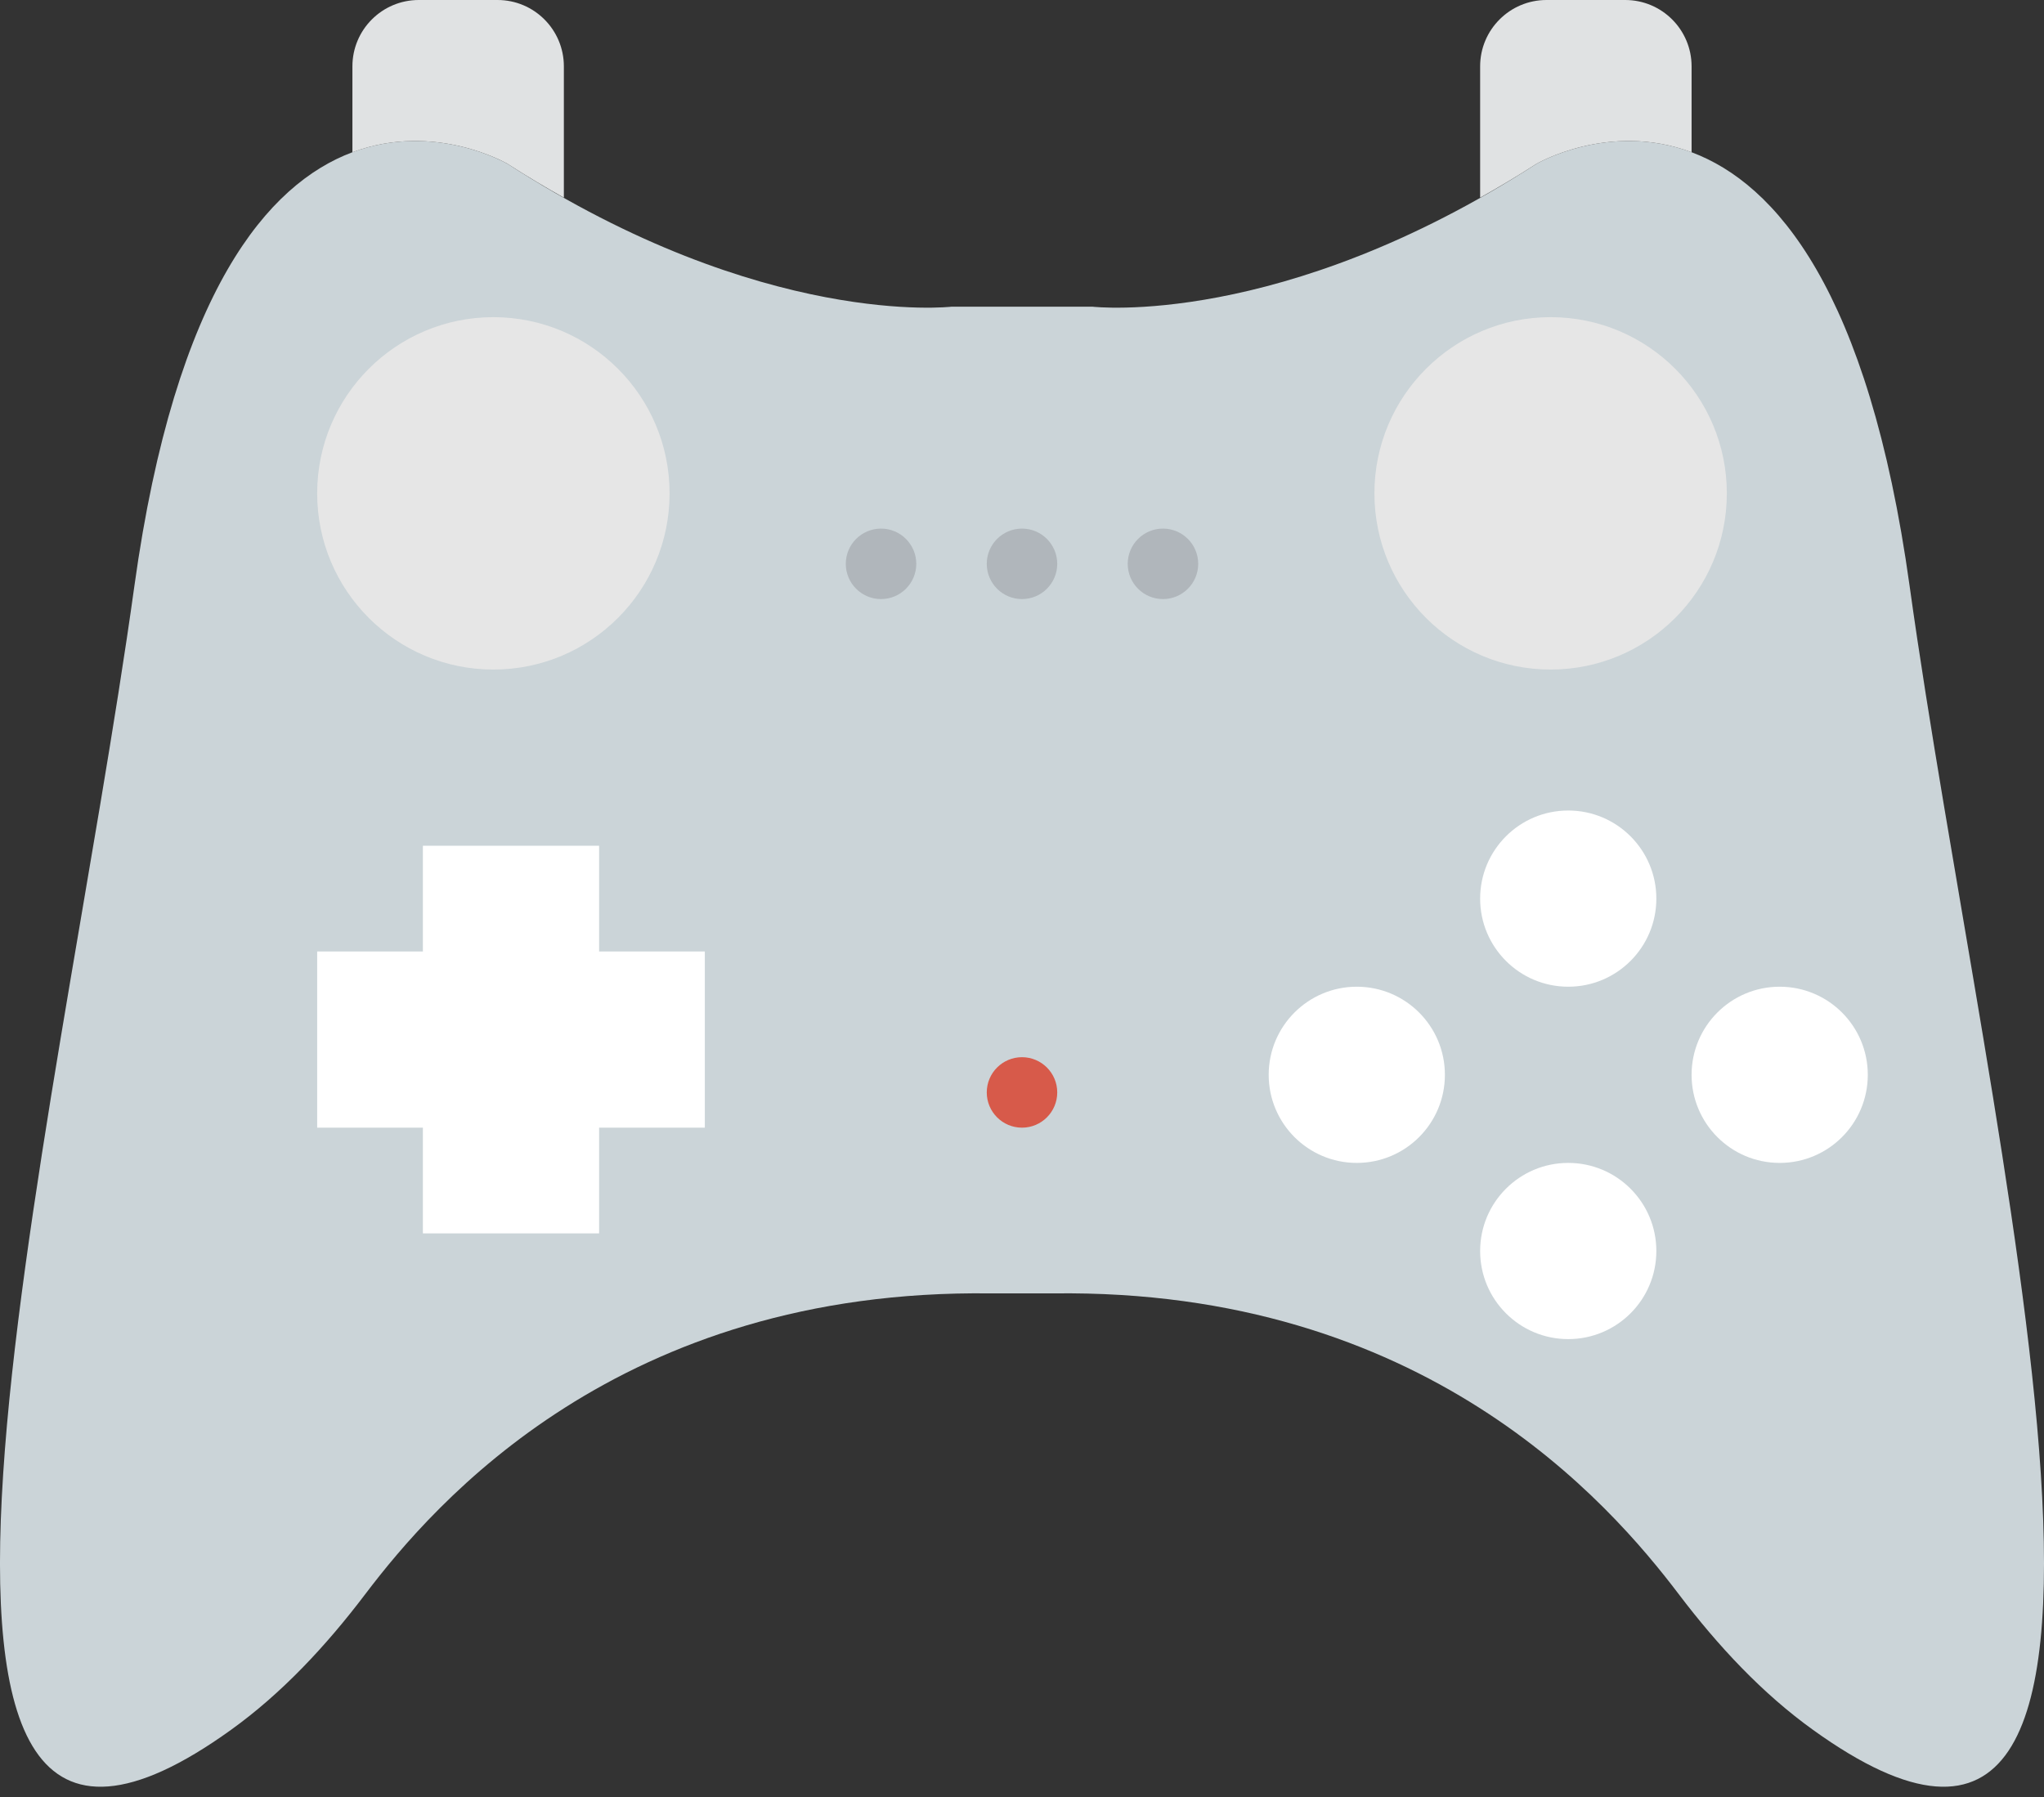 <?xml version="1.0" encoding="UTF-8" standalone="no"?>
<svg width="58px" height="51px" viewBox="0 0 58 51" version="1.1" xmlns="http://www.w3.org/2000/svg" xmlns:xlink="http://www.w3.org/1999/xlink" xmlns:sketch="http://www.bohemiancoding.com/sketch/ns">
    <rect x="0" y="0" width="58" height="51" fill="#333333" stroke="none"/>
    <!-- Generator: Sketch 3.2.2 (9983) - http://www.bohemiancoding.com/sketch -->
    <title>53 - Wii U Controller (Flat)</title>
    <desc>Created with Sketch.</desc>
    <defs></defs>
    <g id="Page-1" stroke="none" stroke-width="1" fill="none" fill-rule="evenodd" sketch:type="MSPage">
        <g id="53---Wii-U-Controller-(Flat)" sketch:type="MSLayerGroup" transform="translate(-1, 0)">
            <path d="M30.882,36.703 C41.41,36.562 46.668,42.643 48.635,45.237 C49.758,46.718 51.011,48.057 52.442,49.086 C63.854,57.303 57.362,32.307 55.187,16.631 C52.85,-0.214 44.592,4.653 44.592,4.653 C37.348,9.332 32,8.703 32,8.703 L28,8.703 C28,8.703 22.652,9.332 15.408,4.653 C15.408,4.653 7.15,-0.214 4.813,16.631 C2.638,32.307 -3.854,57.303 7.558,49.086 C8.989,48.057 10.243,46.718 11.365,45.237 C13.332,42.643 18.59,36.562 29.118,36.703 L30.882,36.703" id="Fill-953" fill="#CBD4D8" sketch:type="MSShapeGroup"></path>
            <path d="M44.592,4.653 C44.592,4.653 46.649,3.441 49,4.321 L49,1.883 C49,0.843 48.157,0 47.117,0 L44.883,0 C43.843,0 43,0.843 43,1.883 L43,5.609 C43.521,5.316 44.049,5.003 44.592,4.653" id="Fill-954" fill="#E0E2E3" sketch:type="MSShapeGroup"></path>
            <path d="M15.408,4.653 C15.951,5.003 16.479,5.316 17,5.609 L17,1.883 C17,0.843 16.157,0 15.118,0 L12.883,0 C11.843,0 11,0.843 11,1.883 L11,4.321 C13.351,3.441 15.408,4.653 15.408,4.653" id="Fill-955" fill="#E0E2E3" sketch:type="MSShapeGroup"></path>
            <path d="M21,27 L18,27 L18,24 L13,24 L13,27 L10,27 L10,32 L13,32 L13,35 L18,35 L18,32 L21,32 L21,27" id="Fill-1467" fill="#FFFFFF" sketch:type="MSShapeGroup"></path>
            <path d="M48,25.5 C48,26.881 46.881,28 45.5,28 C44.119,28 43,26.881 43,25.5 C43,24.119 44.119,23 45.5,23 C46.881,23 48,24.119 48,25.5" id="Fill-1468" fill="#FFFFFF" sketch:type="MSShapeGroup"></path>
            <path d="M48,35.5 C48,36.881 46.881,38 45.5,38 C44.119,38 43,36.881 43,35.5 C43,34.119 44.119,33 45.5,33 C46.881,33 48,34.119 48,35.5" id="Fill-1469" fill="#FFFFFF" sketch:type="MSShapeGroup"></path>
            <path d="M42,30.5 C42,31.881 40.881,33 39.5,33 C38.119,33 37,31.881 37,30.5 C37,29.119 38.119,28 39.5,28 C40.881,28 42,29.119 42,30.5" id="Fill-1470" fill="#FFFFFF" sketch:type="MSShapeGroup"></path>
            <path d="M27,16 C27,16.552 26.552,17 26,17 C25.448,17 25,16.552 25,16 C25,15.448 25.448,15 26,15 C26.552,15 27,15.448 27,16" id="Fill-1471" fill="#B0B6BB" sketch:type="MSShapeGroup"></path>
            <path d="M31,16 C31,16.552 30.552,17 30,17 C29.448,17 29,16.552 29,16 C29,15.448 29.448,15 30,15 C30.552,15 31,15.448 31,16" id="Fill-1472" fill="#B0B6BB" sketch:type="MSShapeGroup"></path>
            <path d="M31,31 C31,31.552 30.552,32 30,32 C29.448,32 29,31.552 29,31 C29,30.448 29.448,30 30,30 C30.552,30 31,30.448 31,31" id="Fill-1473" fill="#D75A4A" sketch:type="MSShapeGroup"></path>
            <path d="M35,16 C35,16.552 34.552,17 34,17 C33.448,17 33,16.552 33,16 C33,15.448 33.448,15 34,15 C34.552,15 35,15.448 35,16" id="Fill-1474" fill="#B0B6BB" sketch:type="MSShapeGroup"></path>
            <path d="M54,30.5 C54,31.881 52.881,33 51.5,33 C50.119,33 49,31.881 49,30.5 C49,29.119 50.119,28 51.5,28 C52.881,28 54,29.119 54,30.5" id="Fill-1475" fill="#FFFFFF" sketch:type="MSShapeGroup"></path>
            <path d="M20,14 C20,16.761 17.761,19 15,19 C12.239,19 10,16.761 10,14 C10,11.239 12.239,9 15,9 C17.761,9 20,11.239 20,14" id="Fill-1476" fill="#E6E6E6" sketch:type="MSShapeGroup"></path>
            <path d="M50,14 C50,16.761 47.761,19 45,19 C42.239,19 40,16.761 40,14 C40,11.239 42.239,9 45,9 C47.761,9 50,11.239 50,14" id="Fill-1477" fill="#E6E6E6" sketch:type="MSShapeGroup"></path>
        </g>
    </g>
</svg>